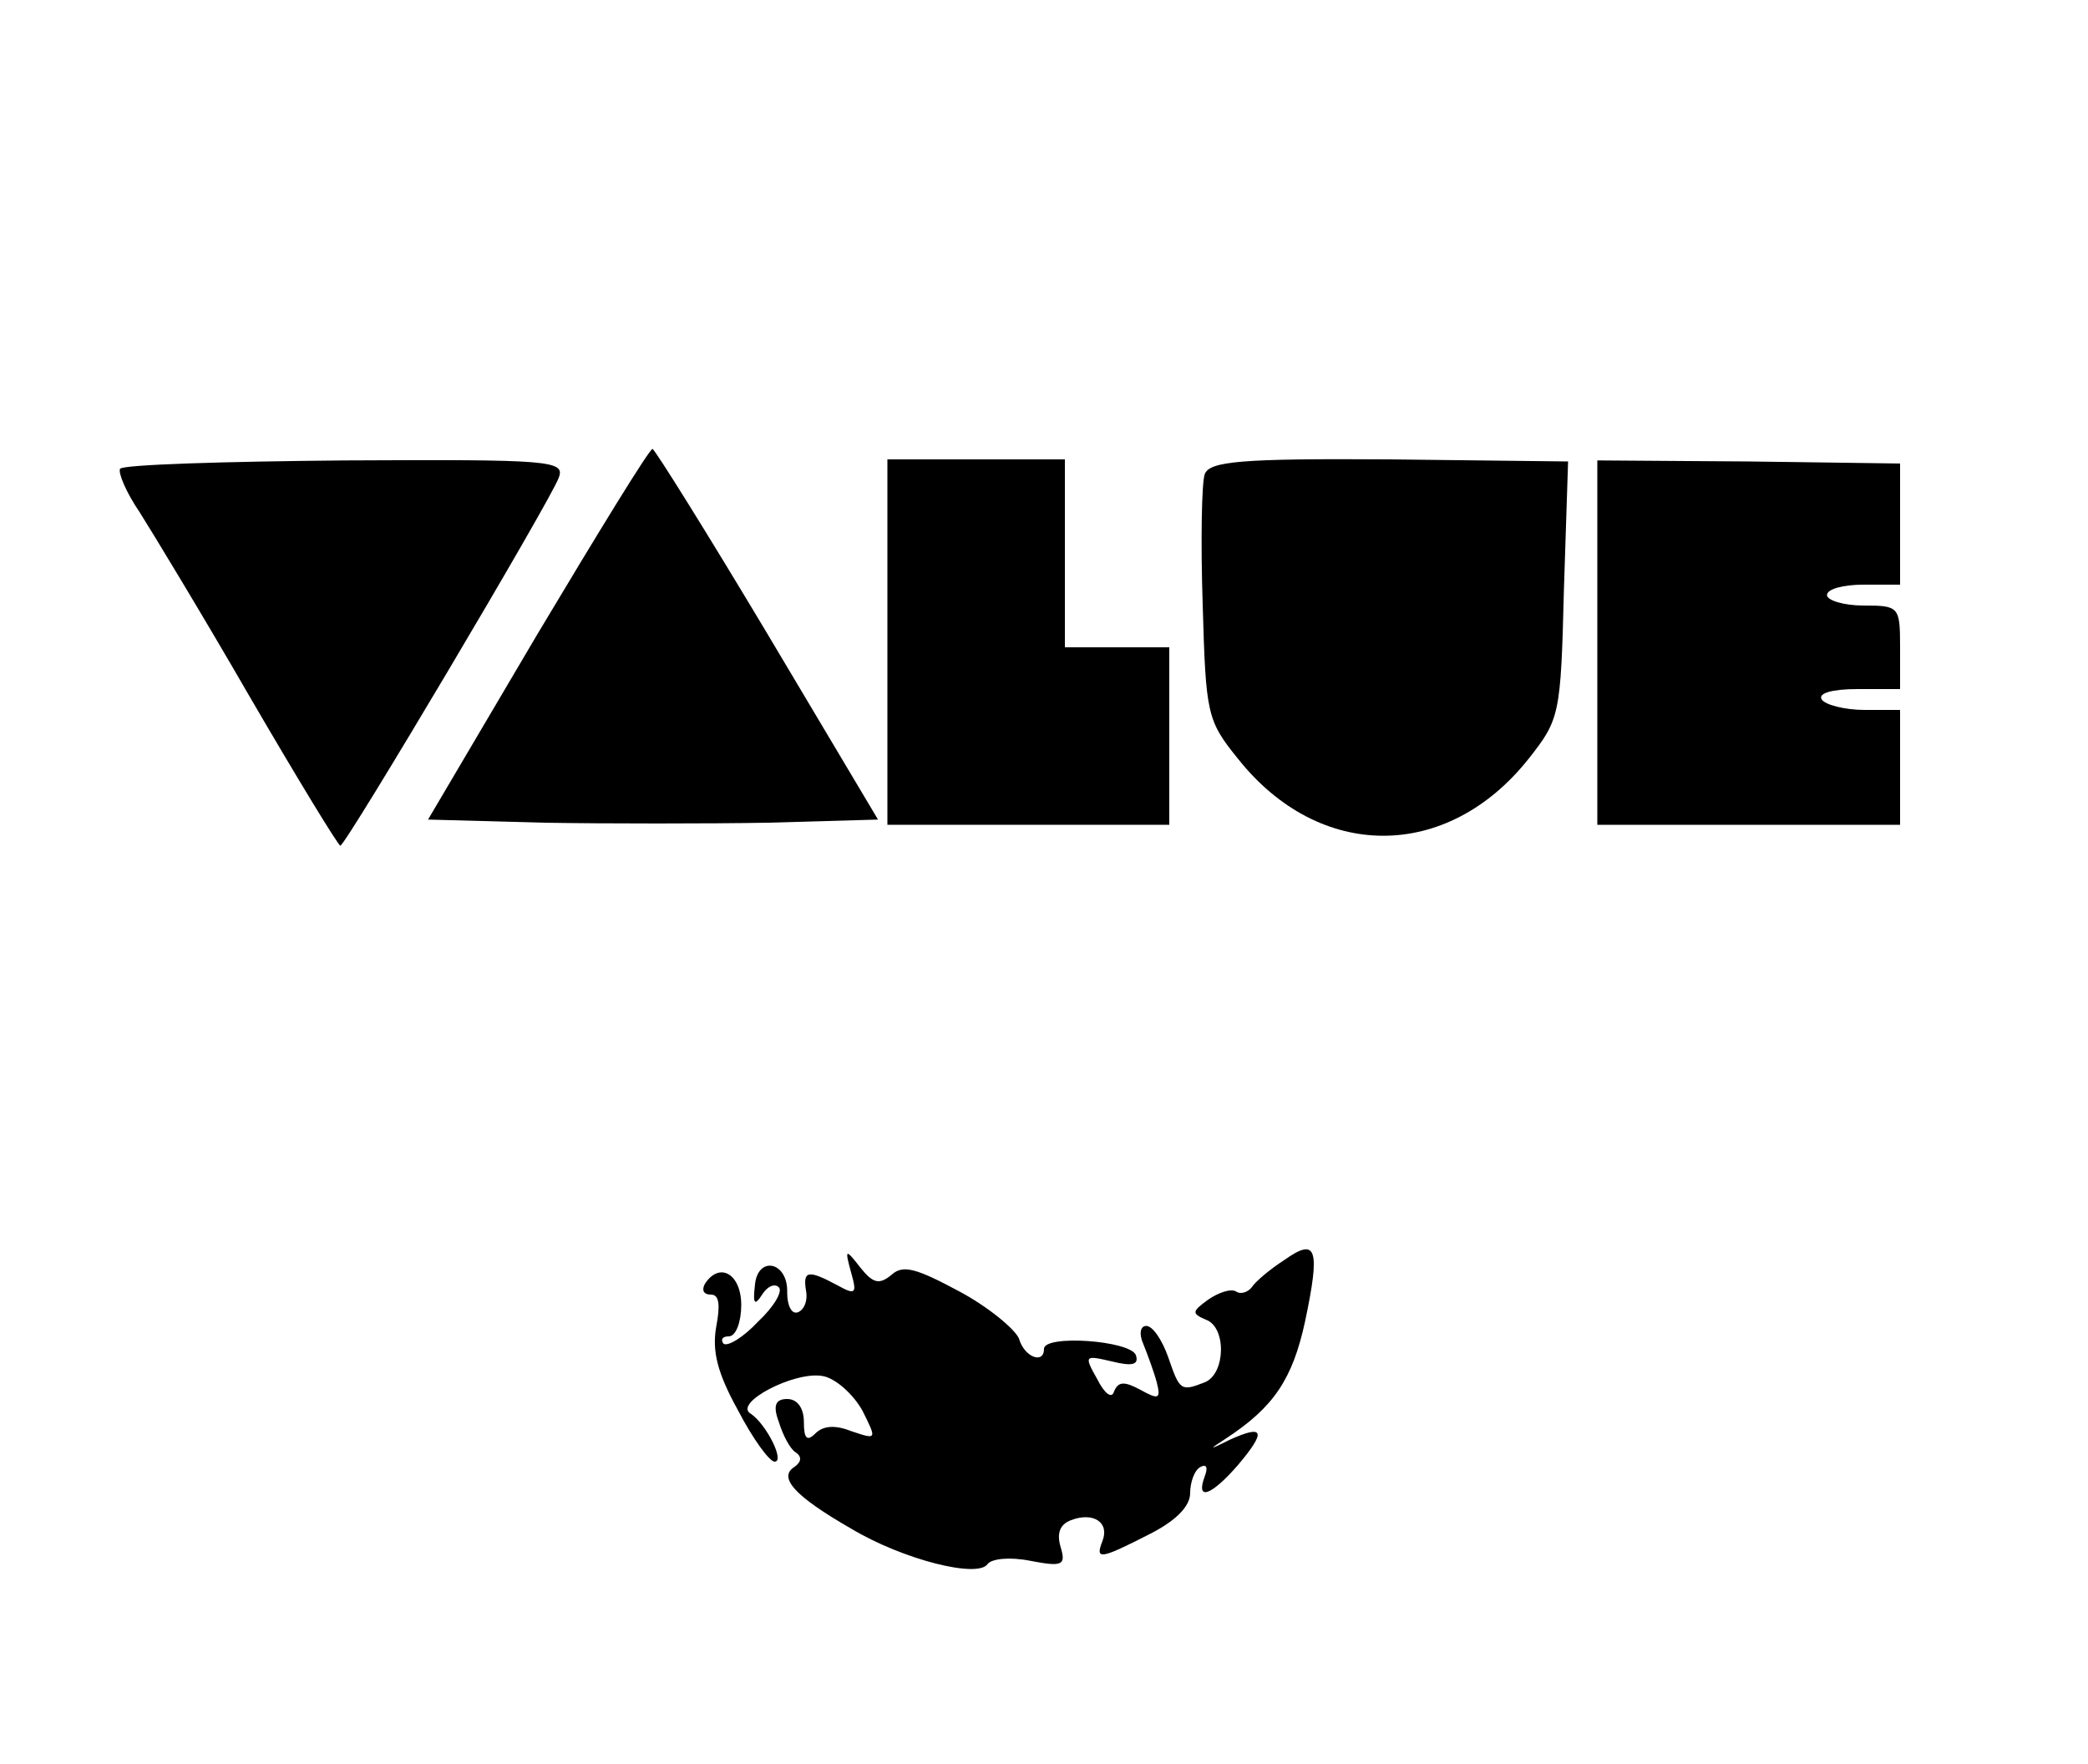 <?xml version="1.0" standalone="no"?>
<!DOCTYPE svg PUBLIC "-//W3C//DTD SVG 20010904//EN"
 "http://www.w3.org/TR/2001/REC-SVG-20010904/DTD/svg10.dtd">
<svg version="1.0" xmlns="http://www.w3.org/2000/svg"
 width="200pt" height="169pt" viewBox="0 0 200 169"
 preserveAspectRatio="xMidYMid meet">
<g transform="translate(0,169) scale(0.1,-0.1)"
fill="#000000" stroke="none">
<path d="M515 1083 l-105 -178 111 -3 c60 -1 157 -1 215 0 l105 3 -106 178
c-58 97 -108 177 -110 177 -3 0 -52 -80 -110 -177z"/>
<path d="M115 1241 c-2 -4 6 -23 19 -42 12 -19 60 -98 105 -176 46 -79 85
-143 87 -143 5 0 201 330 209 352 7 17 -7 18 -204 17 -116 -1 -213 -4 -216 -8z"/>
<path d="M850 1075 l0 -175 135 0 135 0 0 85 0 85 -50 0 -50 0 0 90 0 90 -85
0 -85 0 0 -175z"/>
<path d="M1154 1236 c-3 -8 -4 -64 -2 -125 3 -105 4 -111 34 -148 78 -98 200
-98 278 0 30 38 31 42 34 162 l4 123 -171 2 c-144 1 -172 -2 -177 -14z"/>
<path d="M1530 1075 l0 -175 145 0 145 0 0 55 0 55 -34 0 c-19 0 -38 5 -41 10
-4 6 10 10 34 10 l41 0 0 40 c0 39 -1 40 -35 40 -19 0 -35 5 -35 10 0 6 16 10
35 10 l35 0 0 58 0 58 -145 2 -145 1 0 -174z"/>
<path d="M1230 483 c-14 -9 -28 -21 -31 -26 -4 -5 -11 -7 -15 -4 -5 3 -17 -1
-27 -8 -15 -11 -16 -13 -2 -19 20 -7 19 -52 -1 -60 -23 -9 -24 -8 -35 24 -6
17 -15 30 -21 30 -6 0 -7 -8 -3 -17 4 -10 10 -26 13 -37 4 -16 2 -17 -16 -7
-15 8 -21 8 -25 -2 -2 -7 -9 -2 -16 12 -13 23 -12 23 14 17 20 -5 26 -3 23 6
-5 14 -88 20 -88 6 0 -15 -19 -8 -24 10 -4 9 -29 30 -57 45 -41 22 -54 26 -65
16 -12 -10 -18 -8 -30 7 -14 18 -15 18 -9 -4 6 -21 5 -23 -13 -13 -28 15 -33
14 -30 -5 2 -10 -2 -19 -8 -21 -6 -2 -10 7 -10 19 1 30 -29 36 -31 6 -2 -17 0
-19 7 -8 5 8 12 11 16 7 4 -4 -5 -19 -20 -33 -14 -15 -29 -24 -33 -21 -3 4 -1
7 5 7 7 0 12 14 12 30 0 30 -21 42 -35 20 -3 -6 -1 -10 6 -10 8 0 9 -10 5 -31
-4 -23 1 -44 21 -80 14 -27 30 -49 35 -49 10 0 -8 36 -23 46 -17 10 42 41 69
36 12 -2 29 -17 38 -33 14 -28 14 -28 -10 -20 -15 6 -27 6 -35 -2 -8 -8 -11
-5 -11 11 0 13 -6 22 -16 22 -11 0 -14 -6 -8 -22 4 -13 11 -26 16 -29 6 -4 6
-9 -1 -14 -16 -10 0 -28 54 -59 50 -30 122 -48 131 -34 4 5 21 7 41 3 31 -6
34 -4 29 13 -4 13 -1 22 10 26 21 8 37 -2 30 -20 -7 -18 -3 -18 44 6 26 13 40
27 40 40 0 10 4 22 10 25 6 3 7 -1 4 -9 -9 -24 6 -19 32 11 27 32 25 39 -8 24
-20 -10 -21 -10 -4 1 46 30 64 57 76 112 15 71 11 81 -20 59z"/>
</g>
</svg>
